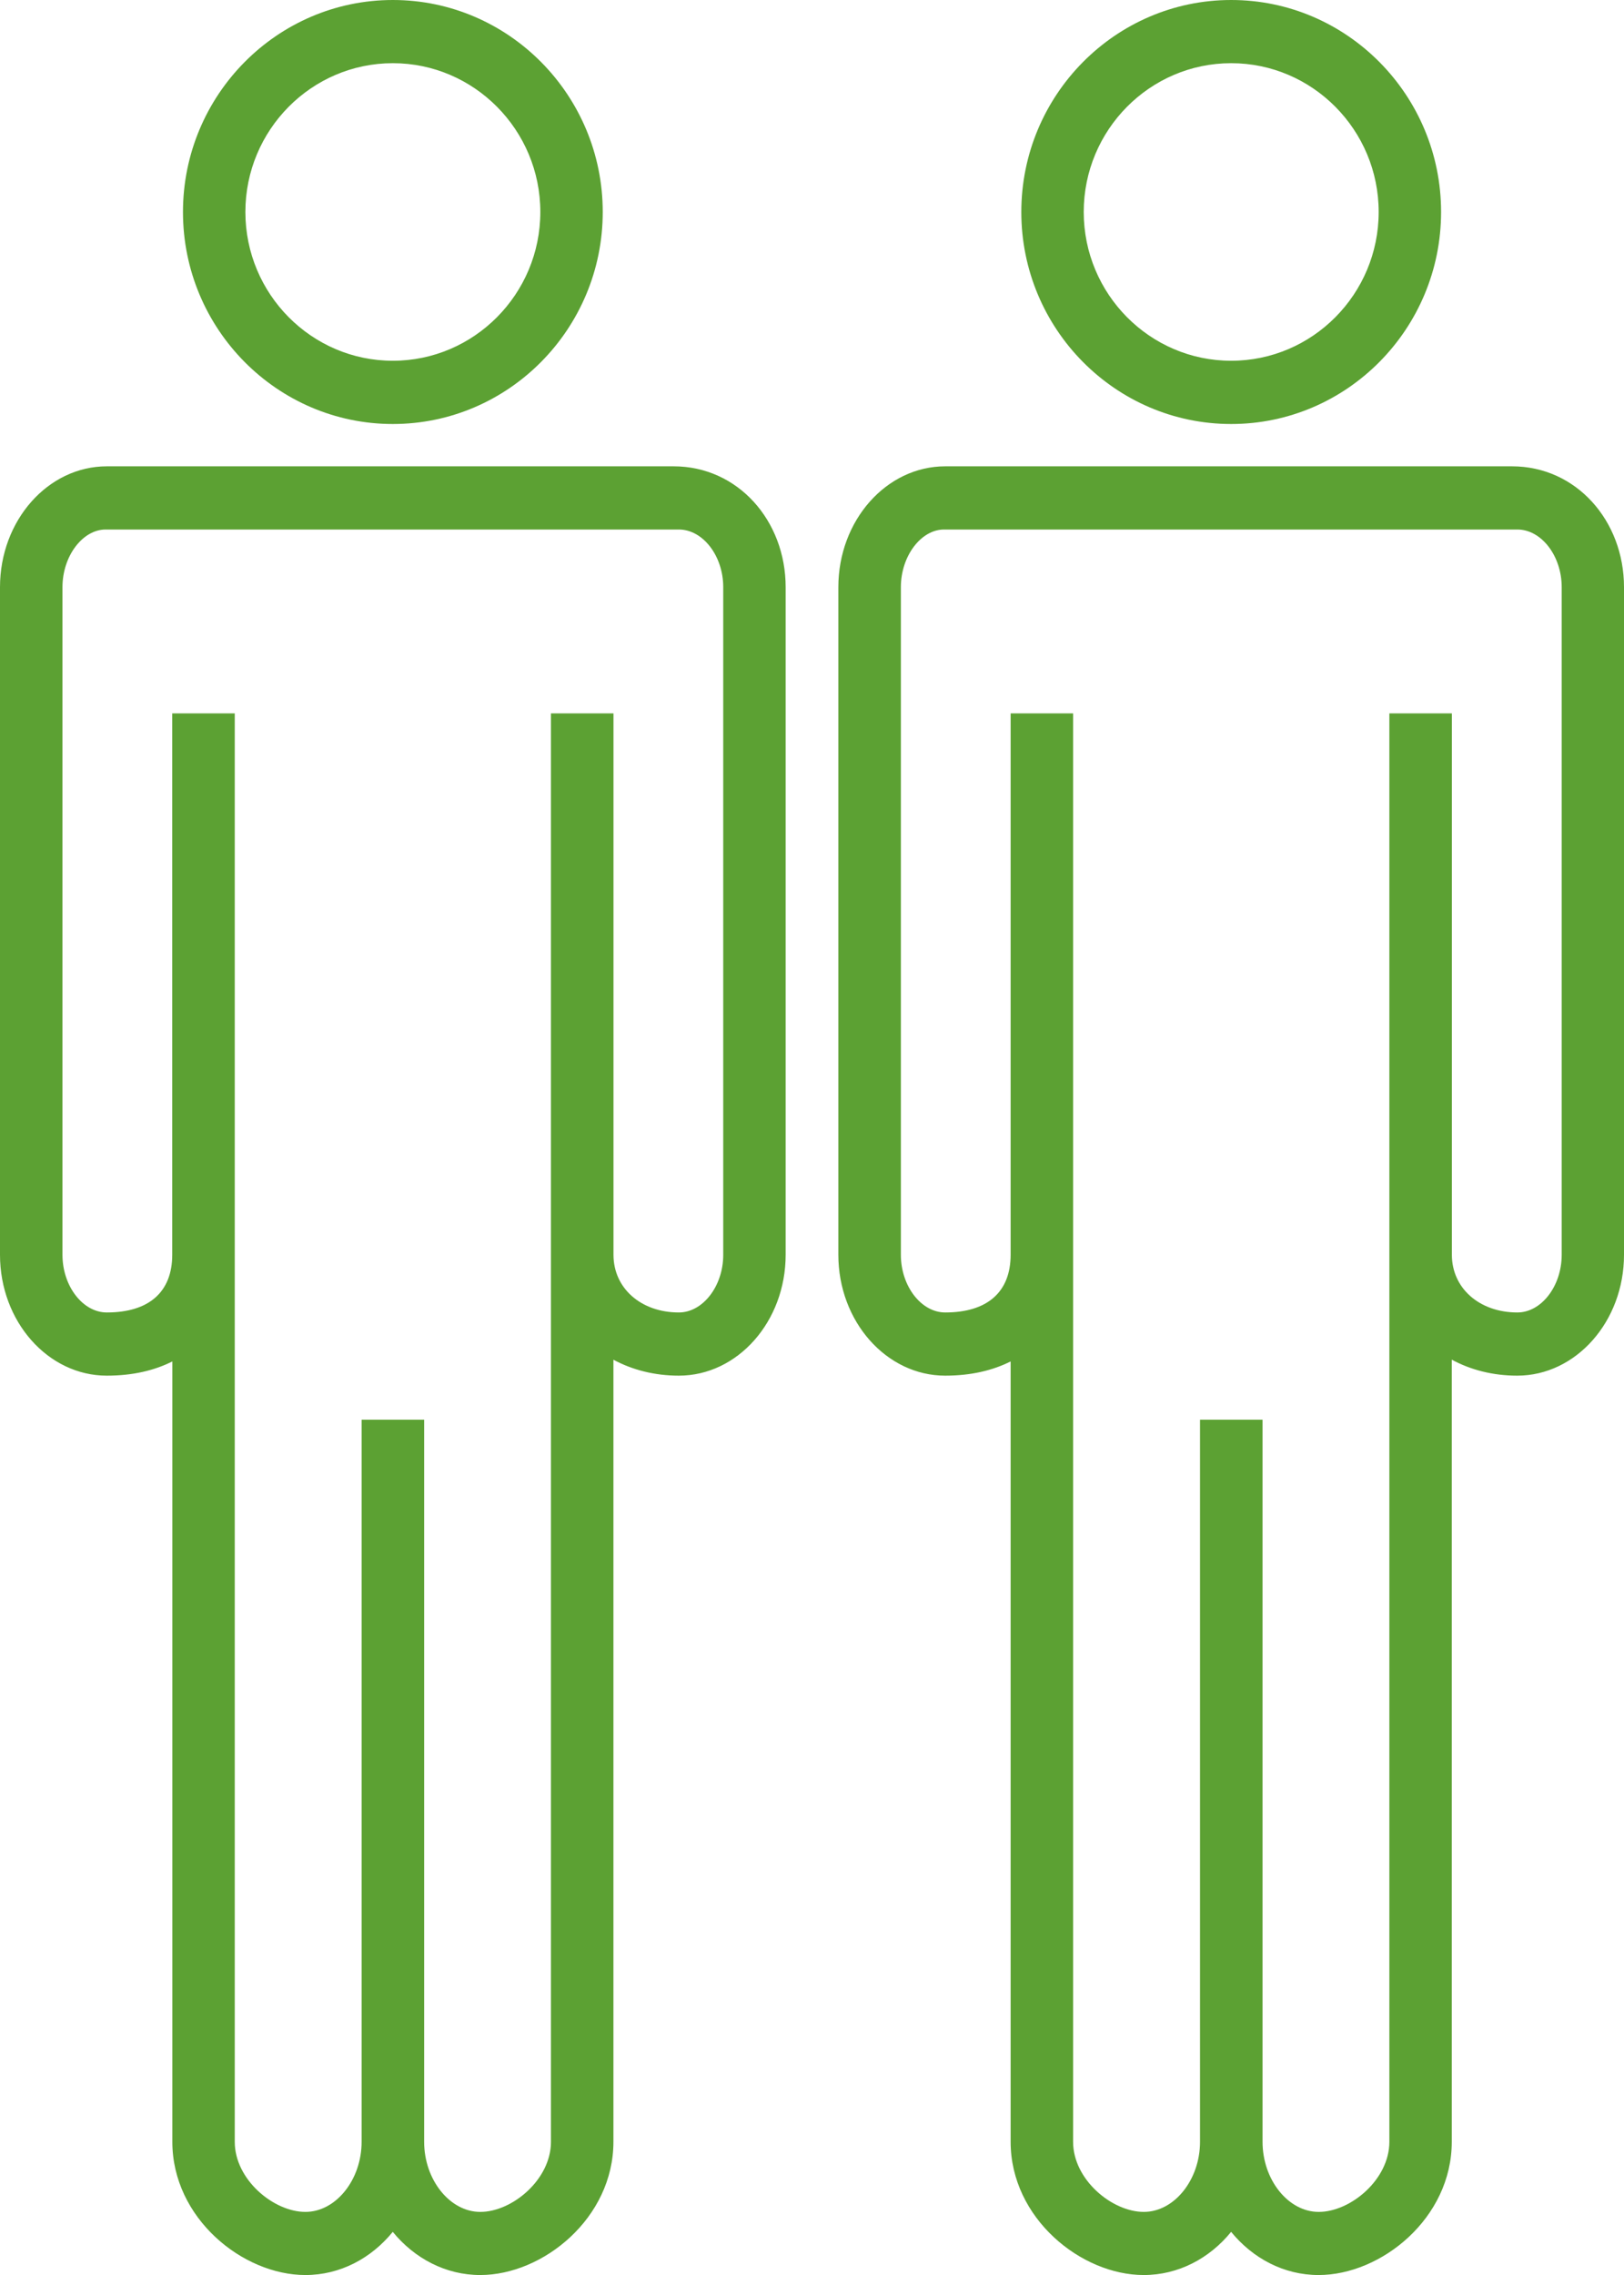 <?xml version="1.0" encoding="iso-8859-1"?>
<!-- Generator: Adobe Illustrator 21.0.0, SVG Export Plug-In . SVG Version: 6.00 Build 0)  -->
<svg version="1.1" id="Layer_1" xmlns="http://www.w3.org/2000/svg" xmlns:xlink="http://www.w3.org/1999/xlink" x="0px" y="0px"
	 viewBox="0 0 28.571 40" style="enable-background:new 0 0 28.571 40;" xml:space="preserve">
<g>
	<defs>
		<rect id="SVGID_1_" width="28.571" height="40"/>
	</defs>
	<clipPath id="SVGID_2_">
		<use xlink:href="#SVGID_1_"  style="overflow:visible;"/>
	</clipPath>
	<path style="clip-path:url(#SVGID_2_);fill-rule:evenodd;clip-rule:evenodd;fill:#5CA133;" d="M8.449,40
		c-0.608,0-1.157-0.292-1.539-0.759C6.529,39.708,5.982,40,5.373,40c-1.105,0-2.341-1.002-2.341-2.342V23.937
		c-0.314,0.158-0.695,0.25-1.153,0.25C0.843,24.187,0,23.233,0,22.062V10.324c0-1.172,0.843-2.125,1.879-2.125h9.973
		c1.127,0,1.97,0.953,1.97,2.125v11.738c0,1.171-0.843,2.125-1.879,2.125c-0.426,0-0.818-0.101-1.151-0.28v13.751
		C10.792,38.998,9.554,40,8.449,40 M1.858,9.31c-0.402,0-0.759,0.464-0.759,1.014v11.738c0,0.55,0.357,1.014,0.78,1.014
		c0.742,0,1.151-0.36,1.151-1.014v-9.519h1.1v5.389v19.726c0,0.664,0.683,1.232,1.243,1.232c0.536,0,0.989-0.565,0.989-1.232V24.961
		h1.1v12.697c0,0.667,0.452,1.232,0.988,1.232c0.56,0,1.243-0.568,1.243-1.232V12.543h1.1v9.519c0,0.587,0.483,1.014,1.15,1.014
		c0.423,0,0.781-0.464,0.781-1.014V10.324c0-0.55-0.358-1.014-0.781-1.014H1.97H1.858z"/>
	<path style="clip-path:url(#SVGID_2_);fill-rule:evenodd;clip-rule:evenodd;fill:#5CA133;" d="M6.911,7.455
		c-2.036,0-3.692-1.672-3.692-3.727S4.875,0,6.911,0c2.037,0,3.693,1.672,3.693,3.727S8.948,7.455,6.911,7.455 M6.911,1.111
		c-1.43,0-2.594,1.174-2.594,2.616c0,1.442,1.164,2.616,2.594,2.616s2.595-1.174,2.595-2.616C9.506,2.285,8.341,1.111,6.911,1.111"
		/>
	<path style="clip-path:url(#SVGID_2_);fill-rule:evenodd;clip-rule:evenodd;fill:#5CA133;" d="M23.197,40
		c-0.608,0-1.156-0.292-1.538-0.759C21.279,39.708,20.73,40,20.122,40c-1.105,0-2.342-1.002-2.342-2.342V23.937
		c-0.313,0.157-0.694,0.25-1.151,0.25c-1.036,0-1.88-0.954-1.88-2.125V10.324c0-1.172,0.844-2.125,1.88-2.125h9.973
		c1.125,0,1.969,0.953,1.969,2.125v11.738c0,1.171-0.844,2.125-1.879,2.125c-0.427,0-0.818-0.101-1.151-0.281v13.752
		C25.541,38.998,24.303,40,23.197,40 M16.608,9.31c-0.402,0-0.759,0.464-0.759,1.014v11.738c0,0.55,0.357,1.014,0.78,1.014
		c0.742,0,1.151-0.36,1.151-1.014v-9.519h1.099v5.389v19.726c0,0.664,0.684,1.232,1.244,1.232c0.536,0,0.989-0.565,0.989-1.232
		V24.961h1.1v12.697c0,0.667,0.452,1.232,0.988,1.232c0.559,0,1.243-0.568,1.243-1.232V12.543h1.1v9.519
		c0,0.587,0.484,1.014,1.152,1.014c0.423,0,0.78-0.464,0.78-1.014V10.324c0-0.55-0.357-1.014-0.78-1.014H16.72H16.608z"/>
	<path style="clip-path:url(#SVGID_2_);fill-rule:evenodd;clip-rule:evenodd;fill:#5CA133;" d="M21.66,7.455
		c-2.036,0-3.692-1.672-3.692-3.727S19.624,0,21.66,0c2.037,0,3.693,1.672,3.693,3.727S23.697,7.455,21.66,7.455 M21.66,1.111
		c-1.43,0-2.594,1.174-2.594,2.616c0,1.442,1.163,2.616,2.594,2.616c1.432,0,2.595-1.174,2.595-2.616
		C24.255,2.285,23.09,1.111,21.66,1.111"/>
</g>
</svg>

